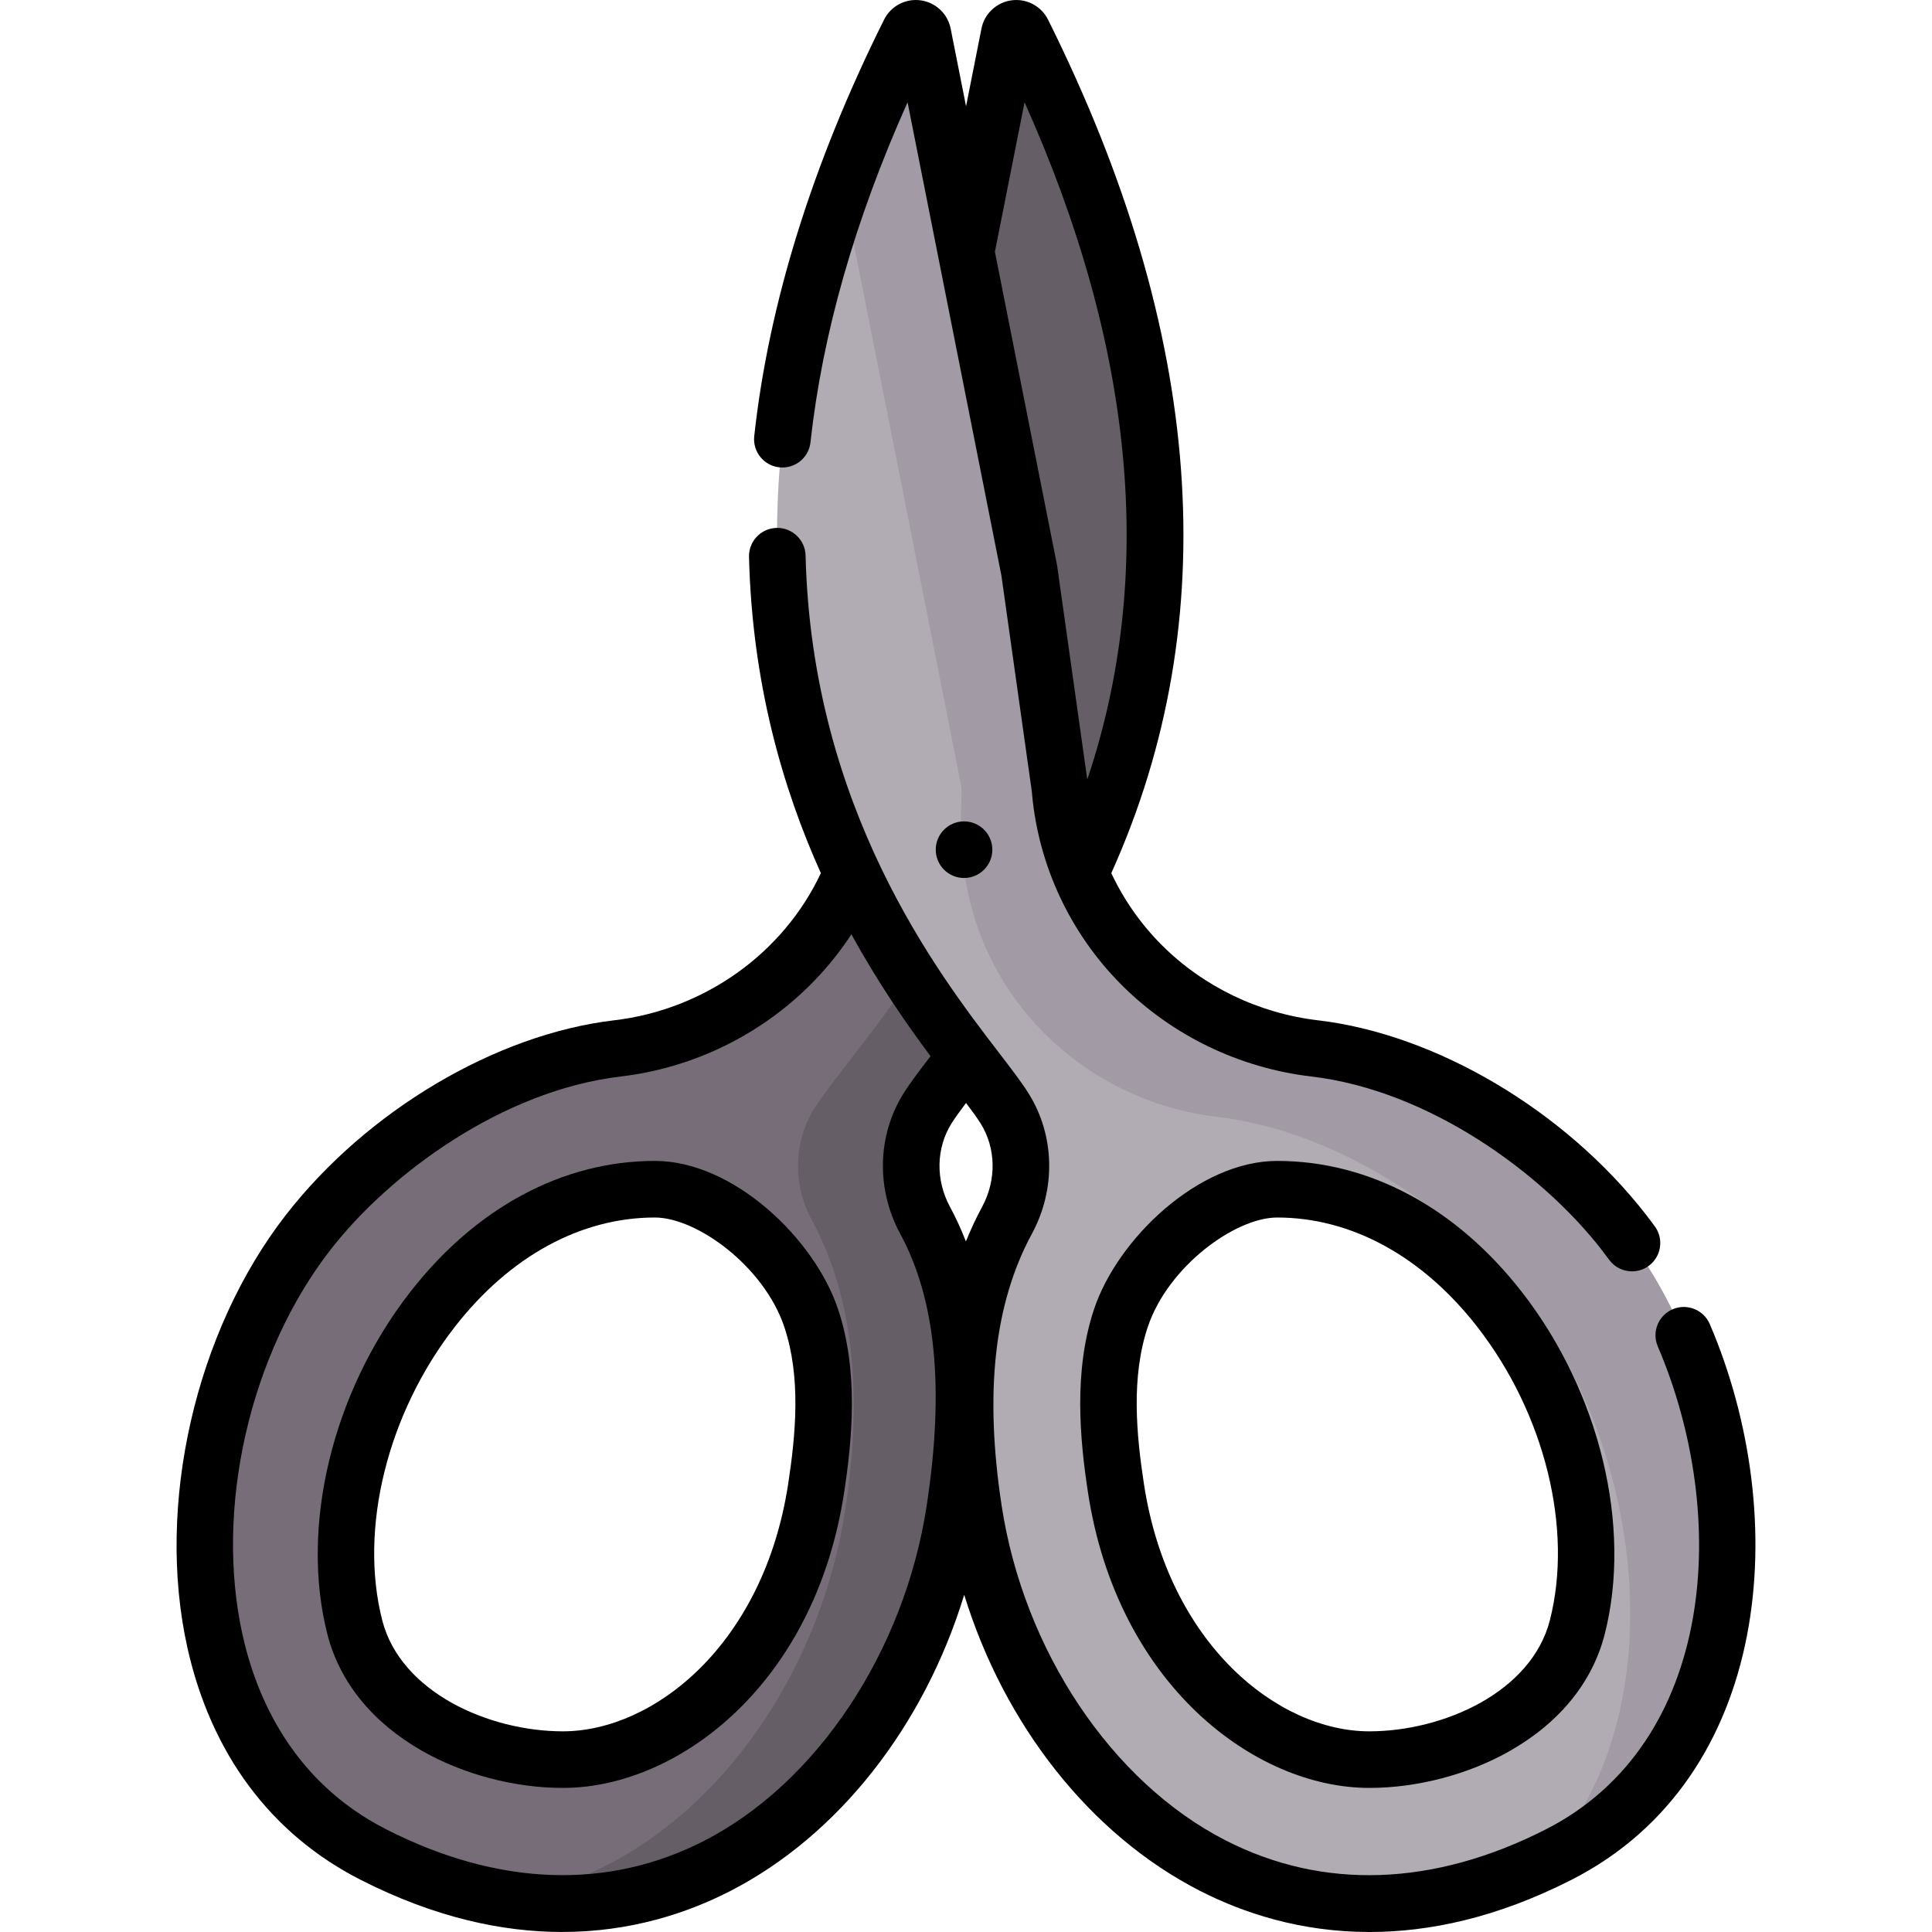 <svg id="Capa_1" enable-background="new 0 0 512.05 512.05" height="512" viewBox="0 0 512.05 512.05" width="512" xmlns="http://www.w3.org/2000/svg"><g><path d="m254.411 282.097c26.976-35.209 91.738-122.82 16.651-273.535-.812-1.63-3.23-1.314-3.584.472l-27.851 140.468c-2.844 20.034-5.681 40.019-8.525 60.052-.01.109-.02.218-.03.327-3.325 35.82-31.69 63.774-67.417 67.981-31.699 3.733-63.621 25.175-81.926 48.691-36.385 46.744-42.23 134.645 17.192 164.951 80.778 41.197 144.593-22.618 155.094-91.279 5.355-35.014.691-59.211-8.841-76.822-5.035-9.302-4.975-20.621.629-29.592.044-.071.089-.142.134-.213 1.823-2.878 4.797-6.703 8.474-11.501m-80.844 33.089c17.32 0 36.151 18.43 41.409 34.094 4.826 14.38 3.58 30.452 1.328 45.178-7.143 46.703-39.917 71.905-67.129 71.906-22.105.001-49.228-11.942-55.141-35.108-12.342-48.349 25.614-116.066 79.533-116.07z" fill="#766d78"/><path d="m245.802 293.812c.044-.071.089-.142.134-.213 1.823-2.879 4.798-6.704 8.474-11.502 26.977-35.209 91.738-122.82 16.651-273.535-.812-1.63-3.23-1.314-3.584.472l-11.972 55.007c44.675 125.004-6.749 186.281-31.095 218.056-3.676 4.798-6.651 8.623-8.474 11.502-.045.071-.09.142-.134.213-5.604 8.971-5.663 20.29-.629 29.592 9.531 17.611 14.195 41.808 8.84 76.822-7.456 48.75-41.793 95.044-89.991 103.055 63.628 10.137 111.066-44.701 119.991-103.055 5.355-35.014.691-59.211-8.84-76.822-5.034-9.302-4.974-20.621.629-29.592z" fill="#655e67"/><path d="m430.349 326.554c-18.305-23.517-50.227-44.958-81.926-48.691-35.728-4.207-64.092-32.161-67.417-67.981-.816-8.787-.541-15.529-.393-17.924-.044-.653-.086-1.29-.13-1.943l-35.884-180.981c-.354-1.786-2.772-2.101-3.584-.472-85.319 171.255 9.924 261.034 25.126 285.037.045.07.089.141.133.211 5.605 8.971 5.664 20.292.629 29.595-9.531 17.61-14.195 41.807-8.84 76.82 10.501 68.661 74.316 132.476 155.094 91.279 59.423-30.305 53.578-118.206 17.192-164.95zm-12.304 104.703c-5.913 23.167-33.036 35.109-55.141 35.108-27.213-.001-59.987-25.203-67.129-71.906-2.252-14.727-3.499-30.799 1.328-45.178 5.258-15.664 24.089-34.094 41.409-34.094 53.918.003 91.873 67.72 79.533 116.07z" fill="#b1abb4"/><path d="m430.349 326.554c-18.305-23.517-50.227-44.958-81.926-48.691-35.728-4.207-64.092-32.161-67.417-67.981-.816-8.787-.541-15.529-.392-17.924-.044-.653-.087-1.29-.13-1.943l-35.885-180.981c-.354-1.786-2.772-2.101-3.584-.472-7.105 14.261-12.951 27.954-17.702 41.094l31.431 158.519c.044.653.086 1.29.13 1.943-.148 2.395-.423 9.137.393 17.924 3.325 35.821 31.69 63.774 67.417 67.981 31.699 3.733 63.621 25.175 81.926 48.691 31.235 40.128 39.961 110.584 4.214 148.899 1.44-.673 2.883-1.369 4.334-2.109 59.422-30.305 53.577-118.206 17.191-164.95z" fill="#a29aa5"/><g><circle cx="255.506" cy="225.197" r="7.5"/><path d="m173.566 307.686c-24.414.002-47.473 12.379-64.928 34.852-20.571 26.483-29.156 62.035-21.872 90.574 3.241 12.697 11.9 23.381 25.042 30.897 10.952 6.264 24.572 9.857 37.367 9.856 15.993-.001 32.876-7.495 46.318-20.562 14.906-14.49 24.667-34.446 28.224-57.71 2.145-14.021 3.898-32.228-1.631-48.699-6.225-18.545-27.682-39.208-48.52-39.208zm35.324 85.639c-6.51 42.568-35.626 65.539-59.716 65.54-19.562.001-42.989-10.325-47.874-29.463-6.181-24.217 1.349-54.702 19.184-77.663 14.552-18.733 33.404-29.051 53.083-29.053 11.129 0 28.91 12.927 34.298 28.981 4.477 13.339 3.03 28.544 1.025 41.658z"/><path d="m206.539 123.863c4.116.449 7.82-2.523 8.27-6.641 3.137-28.705 11.778-58.952 25.729-90.113l8.147 41.091c.006.027.01.054.016.082l16.716 84.306 8.05 57.18.072.817c1.763 18.977 10.185 36.892 23.714 50.445 13.395 13.419 31.253 22.042 50.281 24.28 31.334 3.685 61.199 25.684 76.898 45.853.689.885 1.365 1.786 2.031 2.702 1.468 2.02 3.754 3.092 6.073 3.092 1.528 0 3.071-.466 4.402-1.433 3.352-2.435 4.094-7.125 1.659-10.476-.764-1.052-1.541-2.086-2.331-3.1-21.499-27.621-55.642-47.849-86.981-51.535-15.689-1.845-30.398-8.941-41.418-19.98-5.549-5.559-10.046-12.014-13.334-19.021 30.219-67.094 24.597-143.182-16.76-226.195-1.797-3.606-5.693-5.667-9.681-5.131-3.987.536-7.191 3.547-7.972 7.49l-4.083 20.591-4.083-20.593c-.783-3.946-3.989-6.956-7.977-7.49-3.992-.536-7.882 1.529-9.676 5.134-18.992 38.121-30.567 75.256-34.405 110.375-.448 4.117 2.525 7.82 6.643 8.27zm65.003-96.76c29.226 65.227 34.783 125.443 16.627 179.501 0 0-7.971-56.591-7.998-56.728l-16.486-83.148z"/><path d="m453.163 350.944c-1.631-3.808-6.037-5.574-9.847-3.944-3.808 1.63-5.573 6.038-3.944 9.846 19.223 44.913 15.372 105.03-29.622 127.978-29.732 15.164-59.109 16.176-84.955 2.927-30.162-15.462-53.445-50.263-59.317-88.659-4.598-30.059-1.974-53.649 8.022-72.117 6.396-11.818 6.064-26.048-.858-37.13l-.163-.259c-1.83-2.889-4.477-6.34-7.829-10.71-16.061-20.938-49.481-64.506-51.141-131.652-.102-4.141-3.572-7.408-7.683-7.312-4.141.103-7.415 3.542-7.312 7.683.827 33.457 8.917 61.329 19.046 83.82-9.993 21.275-30.888 36.186-54.782 39-31.335 3.69-65.472 23.918-86.968 51.533-24.034 30.876-34.547 76.952-26.16 114.653 6.269 28.185 22.129 49.48 45.864 61.585 19.893 10.145 37.844 13.857 53.467 13.857 18.186 0 33.217-5.031 44.468-10.799 28.858-14.794 51.488-43.872 62.103-78.563 10.643 34.52 33.376 63.538 62.401 78.417 11.405 5.847 26.629 10.952 45.023 10.952 15.693 0 33.695-3.718 53.589-13.864 53.109-27.086 58.495-96.078 36.598-147.242zm-207.562 48.148c-5.904 38.6-29.061 73.458-58.995 88.804-25.532 13.088-54.674 12.025-84.278-3.072-24.785-12.64-34.364-34.972-38.036-51.48-7.469-33.577 1.917-74.641 23.355-102.183 15.695-20.164 45.556-42.16 76.885-45.85 25.192-2.967 47.659-17.055 61.119-37.688 7.191 13.104 14.682 23.854 20.972 32.305-2.968 3.873-5.345 7.01-7.046 9.695l-.135.215c-6.928 11.09-7.259 25.32-.863 37.135 9.47 17.5 11.767 41.09 7.022 72.119zm14.707-79.256c-1.602 2.959-3.026 6.028-4.306 9.189-1.249-3.188-2.646-6.261-4.232-9.191-3.831-7.078-3.68-15.527.397-22.055l.105-.167c.894-1.41 2.205-3.216 3.767-5.289 1.559 2.069 2.864 3.865 3.742 5.251l.133.21c4.074 6.522 4.225 14.972.394 22.052z"/><path d="m338.511 307.686c-20.837 0-42.294 20.663-48.519 39.208-5.528 16.471-3.775 34.677-1.632 48.699 7.775 50.838 44.209 78.271 74.543 78.272h.002c12.794 0 26.413-3.592 37.364-9.856 13.142-7.516 21.802-18.2 25.042-30.897 7.284-28.539-1.302-64.092-21.872-90.574-17.456-22.473-40.514-34.85-64.928-34.852zm72.267 121.716c-4.885 19.138-28.312 29.464-47.875 29.463-24.089-.001-53.205-22.972-59.715-65.54-2.006-13.115-3.452-28.32 1.024-41.658 5.389-16.053 23.169-28.981 34.297-28.981 19.68.002 38.531 10.319 53.083 29.053 17.837 22.961 25.367 53.445 19.186 77.663z"/></g></g></svg>